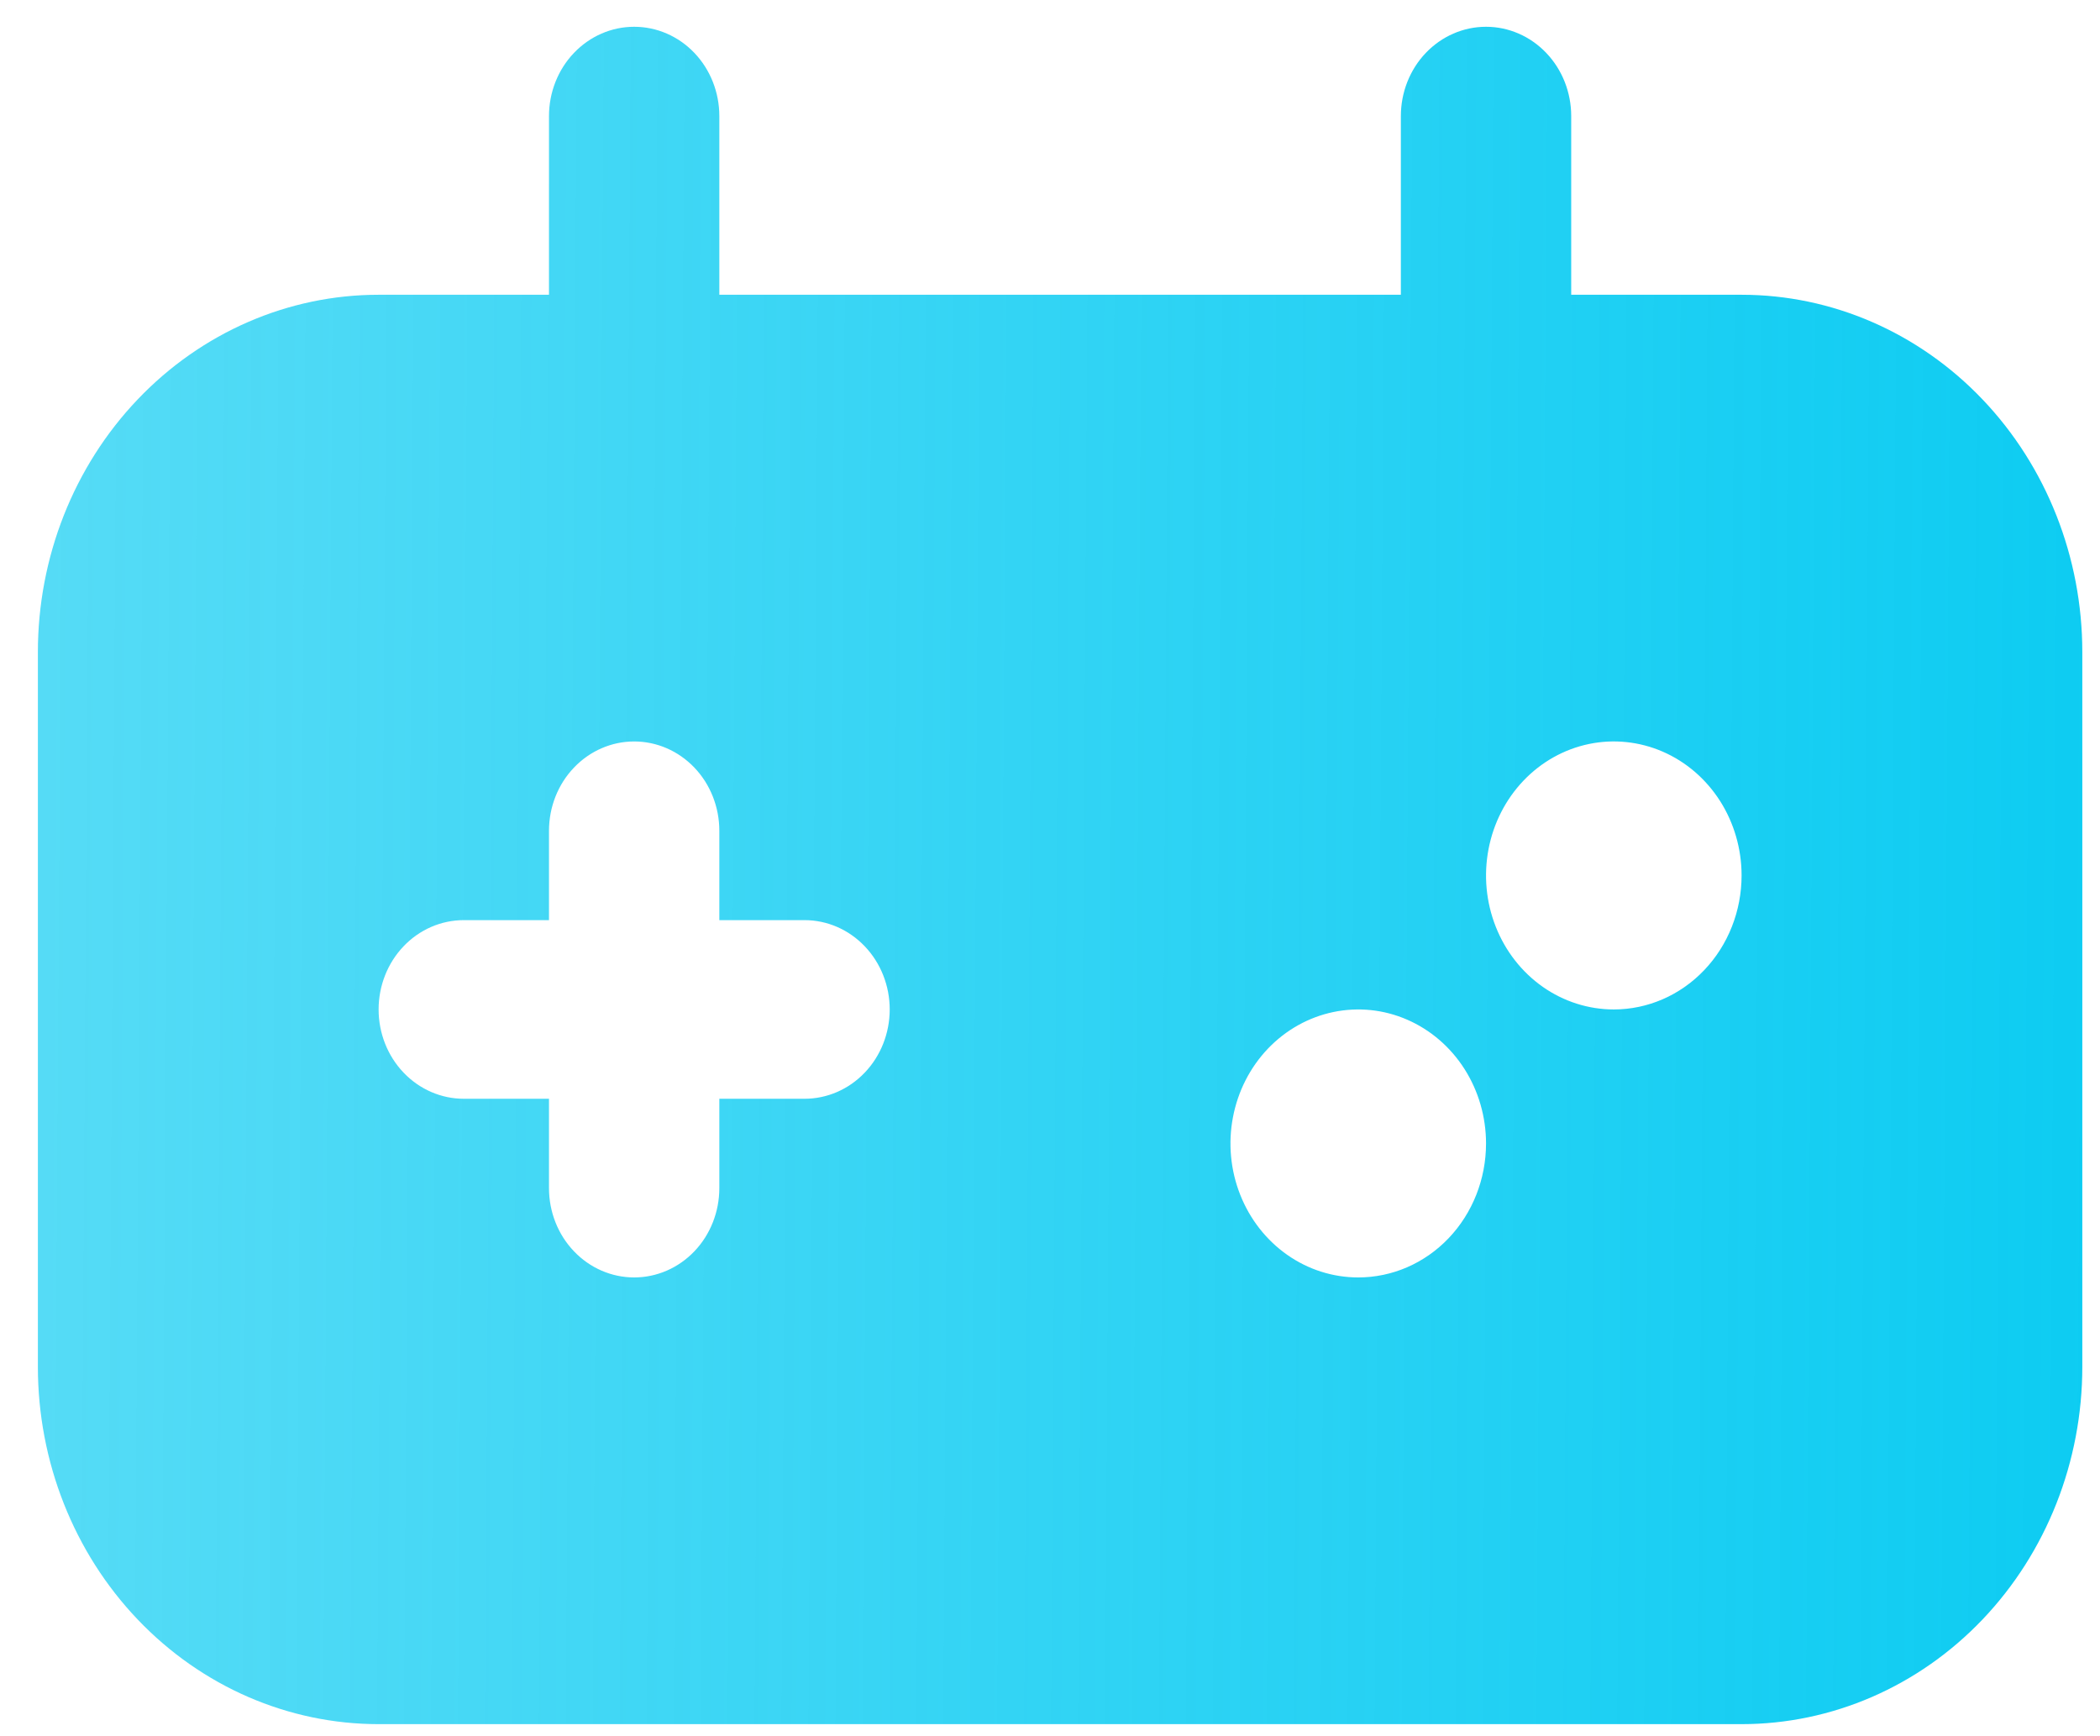 <svg width="52" height="43" viewBox="0 0 52 43" fill="none" xmlns="http://www.w3.org/2000/svg">
<path d="M43.125 7.3H38.906V2.875C38.906 2.288 38.684 1.725 38.288 1.311C37.893 0.896 37.356 0.663 36.797 0.663C36.237 0.663 35.701 0.896 35.305 1.311C34.91 1.725 34.688 2.288 34.688 2.875V7.3H17.812V2.875C17.812 2.288 17.59 1.725 17.195 1.311C16.799 0.896 16.263 0.663 15.703 0.663C15.144 0.663 14.607 0.896 14.212 1.311C13.816 1.725 13.594 2.288 13.594 2.875V7.3H9.375C7.137 7.3 4.991 8.232 3.409 9.892C1.826 11.552 0.938 13.803 0.938 16.15V33.85C0.938 36.197 1.826 38.448 3.409 40.108C4.991 41.768 7.137 42.7 9.375 42.7H43.125C45.363 42.7 47.509 41.768 49.091 40.108C50.674 38.448 51.562 36.197 51.562 33.85V16.15C51.562 13.803 50.674 11.552 49.091 9.892C47.509 8.232 45.363 7.3 43.125 7.3ZM19.922 27.212H17.812V29.425C17.812 30.012 17.59 30.575 17.195 30.989C16.799 31.404 16.263 31.637 15.703 31.637C15.144 31.637 14.607 31.404 14.212 30.989C13.816 30.575 13.594 30.012 13.594 29.425V27.212H11.484C10.925 27.212 10.388 26.979 9.993 26.564C9.597 26.15 9.375 25.587 9.375 25C9.375 24.413 9.597 23.851 9.993 23.436C10.388 23.021 10.925 22.788 11.484 22.788H13.594V20.575C13.594 19.988 13.816 19.425 14.212 19.011C14.607 18.596 15.144 18.363 15.703 18.363C16.263 18.363 16.799 18.596 17.195 19.011C17.59 19.425 17.812 19.988 17.812 20.575V22.788H19.922C20.481 22.788 21.018 23.021 21.413 23.436C21.809 23.851 22.031 24.413 22.031 25C22.031 25.587 21.809 26.15 21.413 26.564C21.018 26.979 20.481 27.212 19.922 27.212ZM33.633 31.637C33.007 31.637 32.395 31.443 31.875 31.078C31.355 30.713 30.949 30.195 30.71 29.589C30.47 28.982 30.407 28.315 30.53 27.671C30.652 27.027 30.953 26.436 31.395 25.972C31.838 25.508 32.402 25.192 33.016 25.064C33.629 24.936 34.266 25.001 34.844 25.253C35.422 25.504 35.916 25.929 36.264 26.475C36.611 27.021 36.797 27.662 36.797 28.319C36.797 29.199 36.464 30.043 35.87 30.666C35.277 31.288 34.472 31.637 33.633 31.637ZM39.961 25C39.335 25 38.723 24.805 38.203 24.441C37.683 24.076 37.277 23.558 37.038 22.951C36.798 22.345 36.736 21.678 36.858 21.034C36.98 20.39 37.281 19.799 37.724 19.334C38.166 18.87 38.73 18.554 39.344 18.426C39.957 18.298 40.594 18.364 41.172 18.615C41.75 18.866 42.244 19.292 42.592 19.837C42.939 20.383 43.125 21.025 43.125 21.681C43.125 22.561 42.792 23.406 42.198 24.028C41.605 24.65 40.8 25 39.961 25Z" fill="url(#paint0_linear_4_16)"/>
<defs>
<linearGradient id="paint0_linear_4_16" x1="0.938" y1="0.663" x2="52" y2="1" gradientUnits="userSpaceOnUse">
<stop stop-color="#0DCCF2" stop-opacity="0.7"/>
<stop offset="1" stop-color="#0DCCF2"/>
</linearGradient>
</defs>
</svg>

